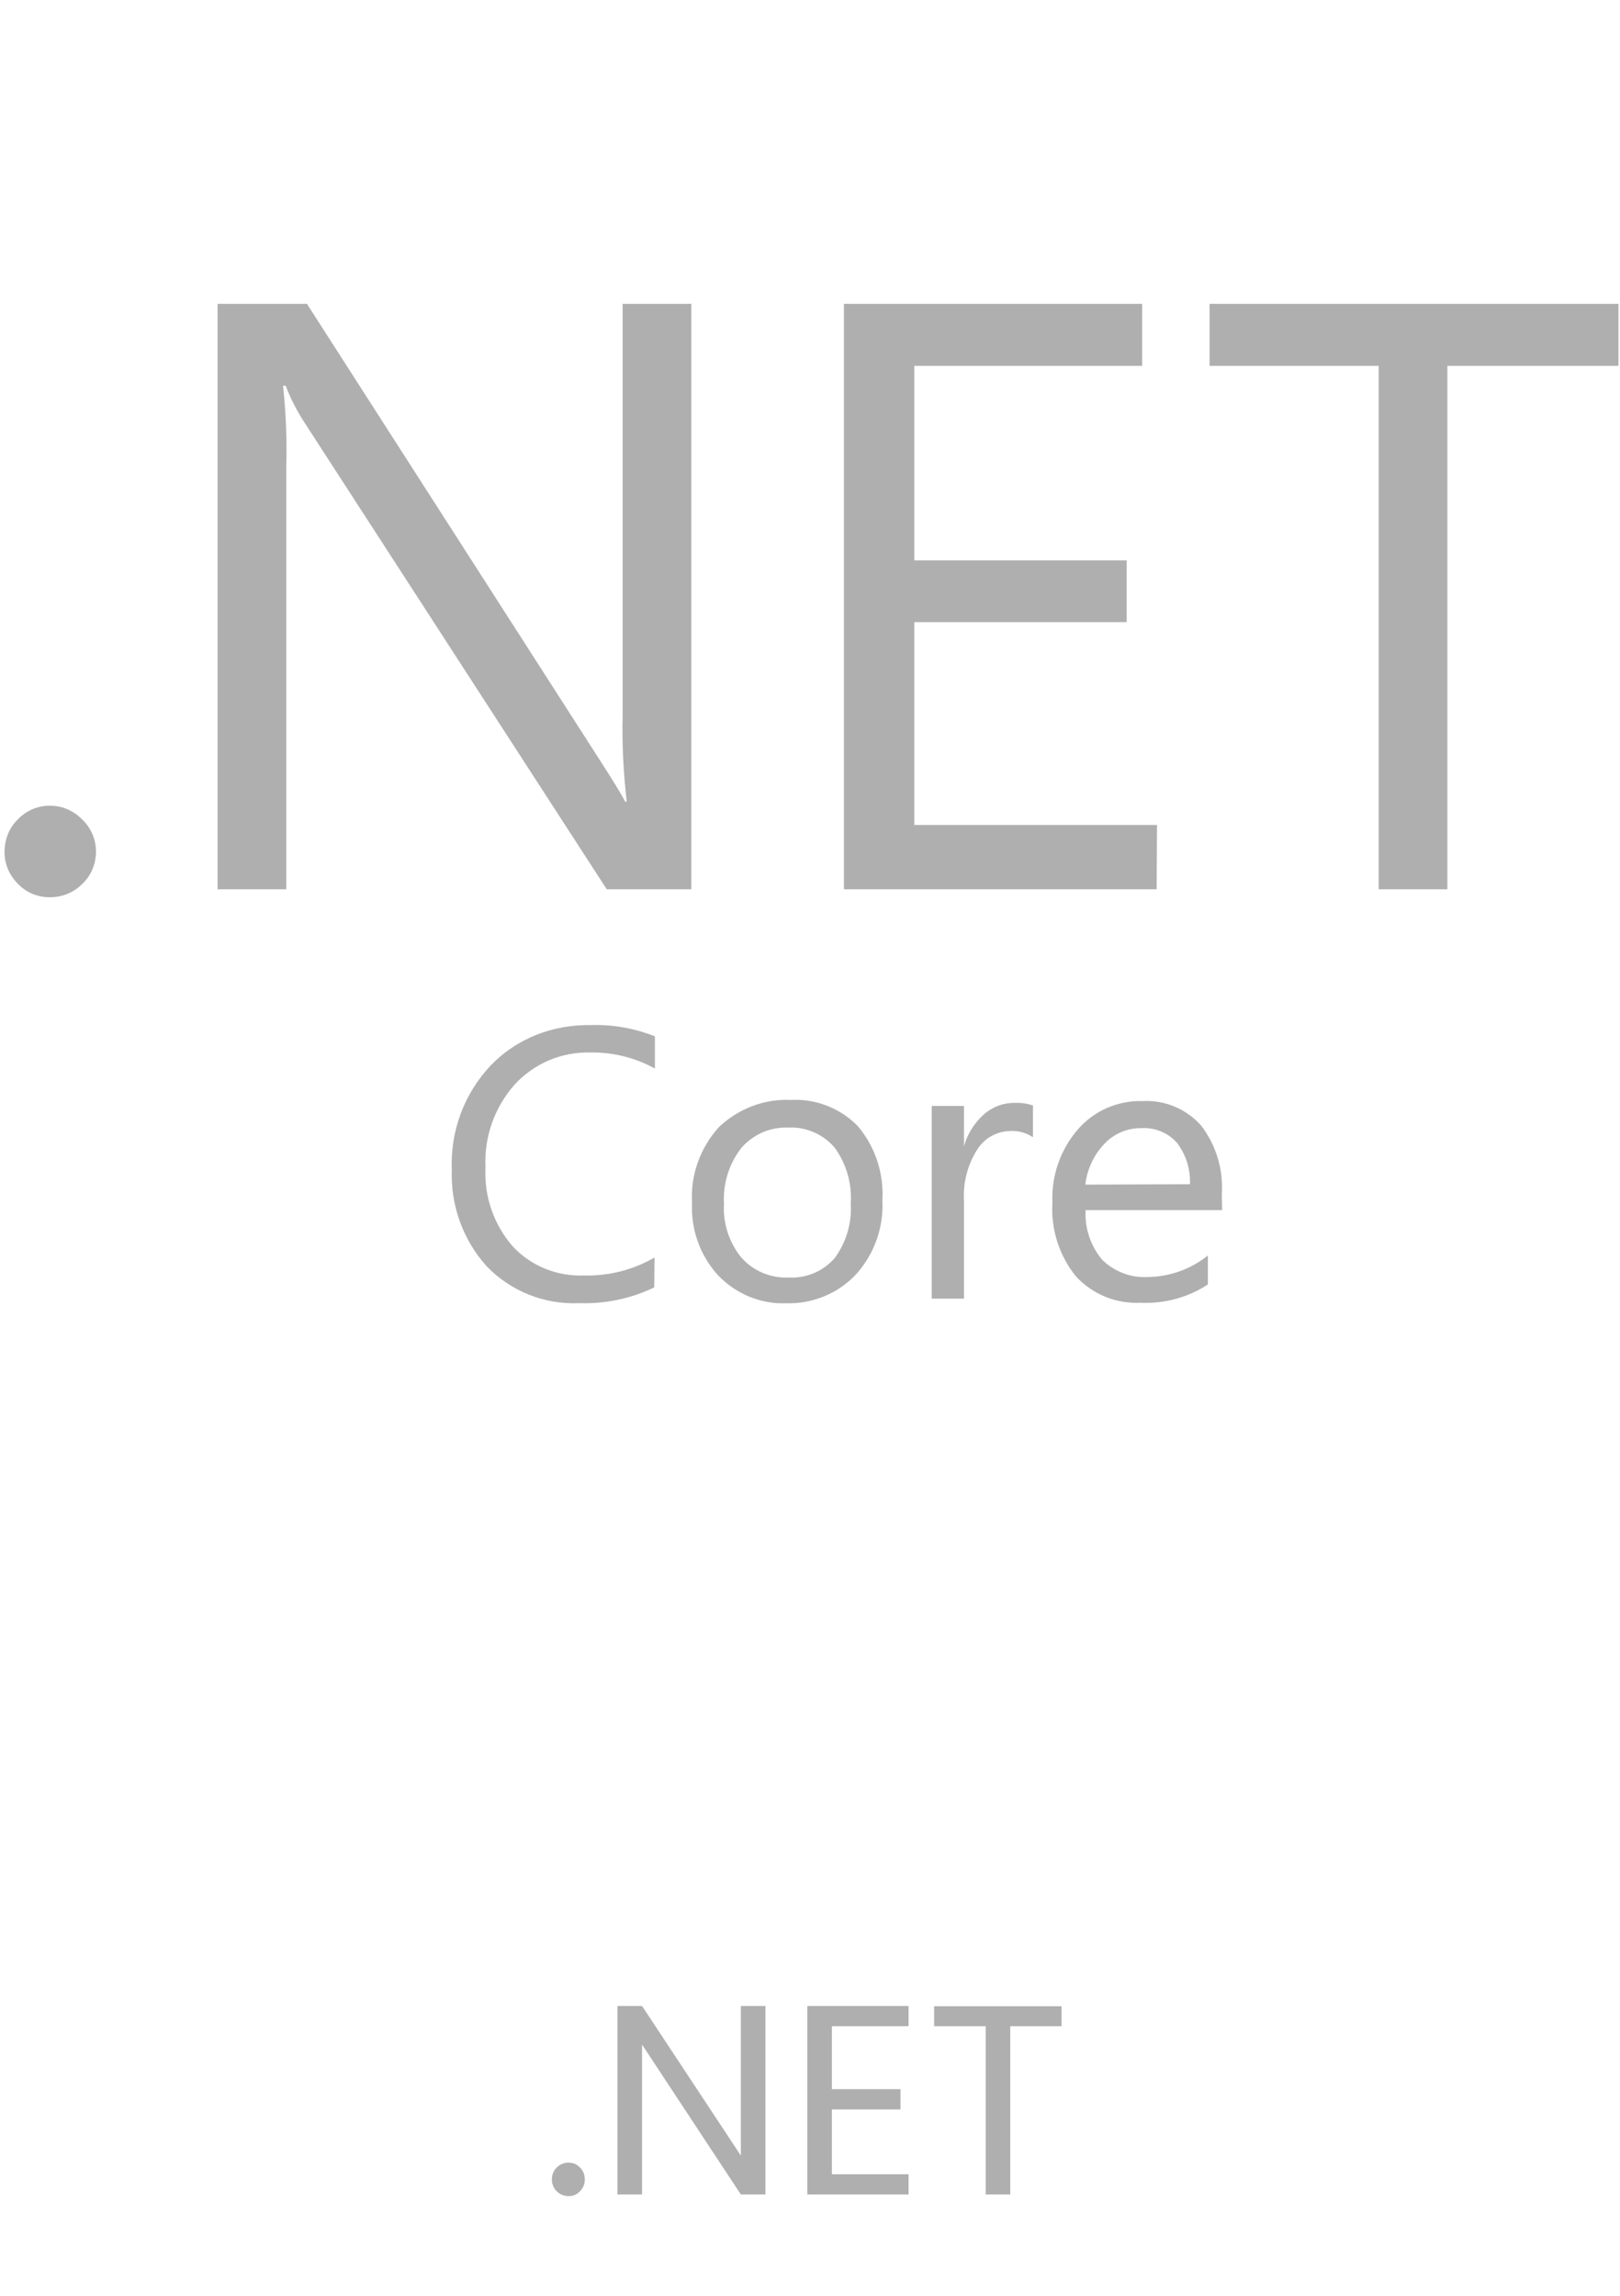 <svg width="96" height="136" viewBox="0 0 96 136" fill="none" xmlns="http://www.w3.org/2000/svg">
<path d="M4.876 48.551C4.631 48.293 4.333 48.088 4.004 47.944C3.675 47.8 3.323 47.731 2.963 47.731C2.604 47.724 2.252 47.8 1.923 47.936C1.594 48.081 1.295 48.285 1.051 48.544C0.798 48.794 0.599 49.09 0.469 49.416C0.339 49.75 0.27 50.1 0.27 50.449C0.262 50.806 0.331 51.155 0.469 51.481C0.607 51.807 0.806 52.103 1.058 52.354C1.303 52.612 1.6 52.816 1.929 52.954C2.259 53.091 2.614 53.158 2.971 53.151C3.327 53.153 3.681 53.083 4.009 52.946C4.338 52.809 4.636 52.608 4.884 52.354C5.144 52.111 5.343 51.815 5.48 51.489C5.618 51.162 5.687 50.813 5.687 50.456C5.687 50.1 5.618 49.75 5.48 49.424C5.335 49.09 5.136 48.794 4.876 48.551V48.551ZM36.896 42.388C36.858 44.088 36.942 45.796 37.141 47.489H37.049C36.835 47.071 36.36 46.297 35.633 45.166L18.189 18H12.894V52.68H16.965V27.609C17.011 26.023 16.942 24.437 16.773 22.85H16.927C17.217 23.609 17.592 24.338 18.036 25.021L35.955 52.68H40.966V18H36.896V42.388ZM68.564 48.87H54.179V36.854H66.766V33.196H54.179V21.674H67.684V18H50.01V52.68H68.541L68.564 48.87ZM71.677 18V21.674H81.7V52.68H85.771V21.674H95.909V18H71.677ZM31.785 61.303C30.768 61.705 29.85 62.319 29.092 63.102C28.311 63.929 27.699 64.901 27.301 65.971C26.904 67.041 26.727 68.172 26.773 69.303C26.697 71.398 27.431 73.448 28.839 75.011C29.543 75.747 30.4 76.317 31.349 76.696C32.297 77.076 33.315 77.243 34.333 77.197C35.863 77.25 37.385 76.931 38.77 76.263L38.786 74.495C37.516 75.231 36.069 75.596 34.6 75.558C33.812 75.588 33.024 75.451 32.297 75.155C31.571 74.859 30.913 74.404 30.377 73.827C29.257 72.536 28.682 70.867 28.77 69.166C28.678 67.368 29.298 65.607 30.492 64.256C31.058 63.633 31.754 63.147 32.527 62.813C33.303 62.486 34.14 62.328 34.983 62.35C36.322 62.328 37.638 62.654 38.809 63.299V61.394C37.594 60.908 36.291 60.681 34.983 60.726C33.889 60.711 32.795 60.901 31.785 61.303V61.303ZM50.859 66.738C50.348 66.204 49.726 65.787 49.036 65.514C48.347 65.242 47.606 65.12 46.865 65.159C46.077 65.121 45.297 65.25 44.562 65.531C43.828 65.812 43.162 66.237 42.596 66.776C42.045 67.383 41.624 68.089 41.349 68.863C41.073 69.637 40.959 70.449 41.012 71.269C40.935 72.825 41.479 74.351 42.519 75.512C43.04 76.066 43.667 76.506 44.371 76.802C45.075 77.091 45.832 77.235 46.59 77.205C47.362 77.228 48.135 77.083 48.854 76.787C49.574 76.491 50.216 76.043 50.744 75.474C51.817 74.274 52.372 72.704 52.29 71.102C52.382 69.508 51.869 67.952 50.859 66.738ZM49.459 74.533C49.122 74.918 48.701 75.222 48.227 75.421C47.754 75.62 47.241 75.708 46.727 75.679C46.2 75.702 45.679 75.603 45.197 75.406C44.715 75.201 44.287 74.897 43.935 74.502C43.202 73.602 42.833 72.463 42.902 71.307C42.833 70.115 43.2 68.939 43.935 67.998C44.279 67.603 44.708 67.292 45.19 67.079C45.672 66.874 46.2 66.776 46.72 66.798C47.24 66.768 47.753 66.867 48.227 67.072C48.701 67.276 49.122 67.588 49.459 67.982C50.154 68.937 50.492 70.102 50.415 71.277C50.492 72.43 50.155 73.592 49.459 74.533V74.533ZM58.326 65.994C57.753 66.502 57.332 67.163 57.125 67.899V65.516H55.212V76.931H57.125V71.11C57.064 70.055 57.339 68.999 57.906 68.104C58.112 67.778 58.388 67.504 58.724 67.314C59.061 67.125 59.436 67.011 59.818 67.003C60.308 66.965 60.798 67.094 61.211 67.368V65.485C60.859 65.371 60.492 65.318 60.124 65.333C59.466 65.326 58.831 65.561 58.326 65.994V65.994ZM72.404 70.707C72.496 69.258 72.06 67.831 71.18 66.677C70.744 66.191 70.209 65.804 69.604 65.553C69 65.303 68.349 65.189 67.699 65.227C66.98 65.204 66.261 65.349 65.595 65.637C64.937 65.925 64.348 66.358 63.873 66.905C62.835 68.107 62.296 69.657 62.366 71.239C62.267 72.817 62.764 74.381 63.759 75.611C64.241 76.135 64.838 76.544 65.496 76.818C66.153 77.091 66.873 77.205 67.584 77.174C69 77.243 70.4 76.863 71.578 76.089V74.374C70.571 75.185 69.317 75.634 68.02 75.649C67.523 75.679 67.018 75.603 66.551 75.421C66.085 75.239 65.656 74.973 65.304 74.616C64.621 73.796 64.274 72.75 64.332 71.686H72.42L72.404 70.707ZM64.317 70.176C64.417 69.273 64.814 68.423 65.442 67.762C65.723 67.463 66.064 67.225 66.444 67.064C66.823 66.903 67.233 66.823 67.645 66.829C68.043 66.806 68.433 66.874 68.801 67.026C69.168 67.178 69.489 67.406 69.749 67.702C70.285 68.407 70.553 69.273 70.515 70.153L64.317 70.176Z" fill="#AFAFAF"/>
<path d="M33.696 130.096C33.419 130.096 33.184 130 32.992 129.808C32.8 129.616 32.704 129.381 32.704 129.104C32.704 128.827 32.8 128.592 32.992 128.4C33.184 128.208 33.419 128.112 33.696 128.112C33.963 128.112 34.187 128.208 34.368 128.4C34.56 128.592 34.656 128.827 34.656 129.104C34.656 129.381 34.56 129.616 34.368 129.808C34.187 130 33.963 130.096 33.696 130.096ZM45.359 130H43.903L38.047 121.12V130H36.591V118.832H38.047L43.903 127.696V118.832H45.359V130ZM49.297 120.032V123.76H53.361V124.96H49.297V128.8H53.841V130H47.841V118.832H53.841V120.032H49.297ZM62.908 118.848V120.032H59.868V130H58.413V120.032H55.356V118.848H62.908Z" fill="#AFAFAF"/>
</svg>
